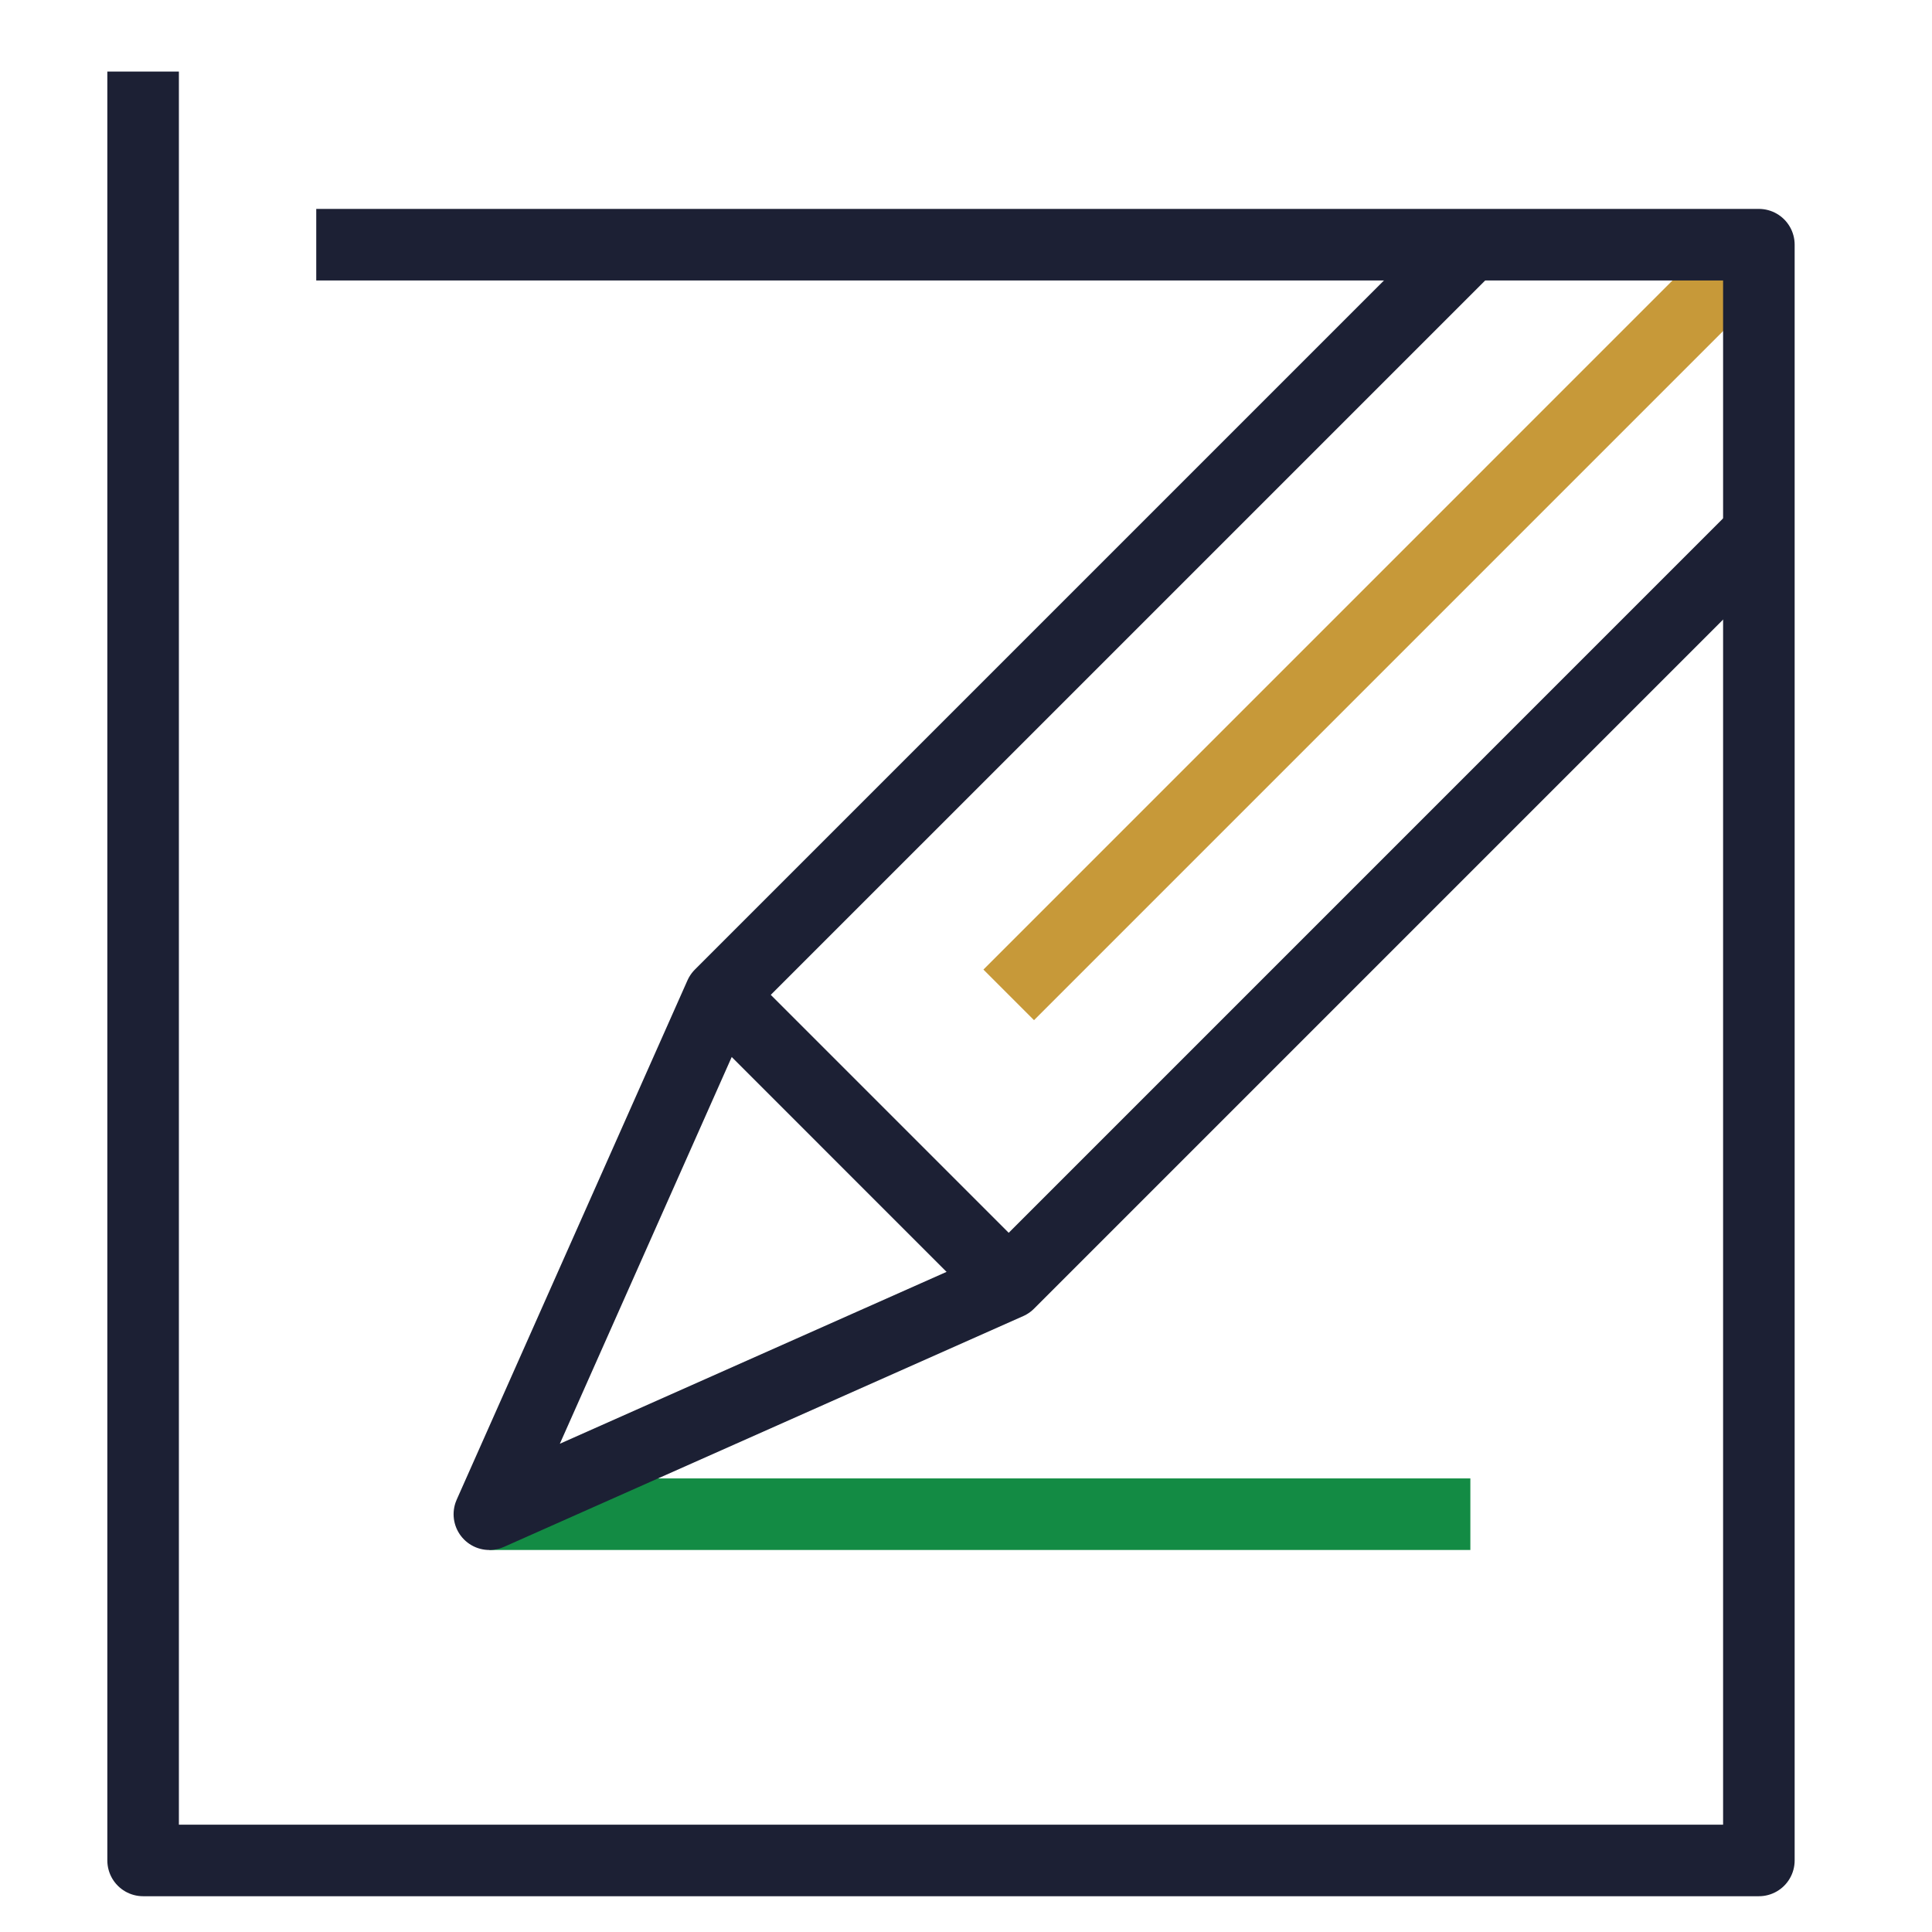 <svg width="54" height="54" viewBox="0 0 54 54" fill="none" xmlns="http://www.w3.org/2000/svg">
<path d="M28.194 27.807L49.161 6.839" stroke="#C79939" stroke-width="2" stroke-miterlimit="10" stroke-linejoin="round"/>
<path d="M4 2V52H49.161V6.839H8.839" stroke="#1C2034" stroke-width="2" stroke-miterlimit="10" stroke-linejoin="round"/>
<path d="M13.678 42.322H41.097" stroke="#138B44" stroke-width="2" stroke-miterlimit="10" stroke-linejoin="round"/>
<path d="M49.161 14.903L28.194 35.871L13.678 42.323L20.129 27.807L41.097 6.839" stroke="#1C2034" stroke-width="2" stroke-miterlimit="10" stroke-linejoin="round"/>
<path d="M20.129 27.807L28.193 35.871" stroke="#1C2034" stroke-width="2" stroke-miterlimit="10" stroke-linejoin="round"/>
</svg>
